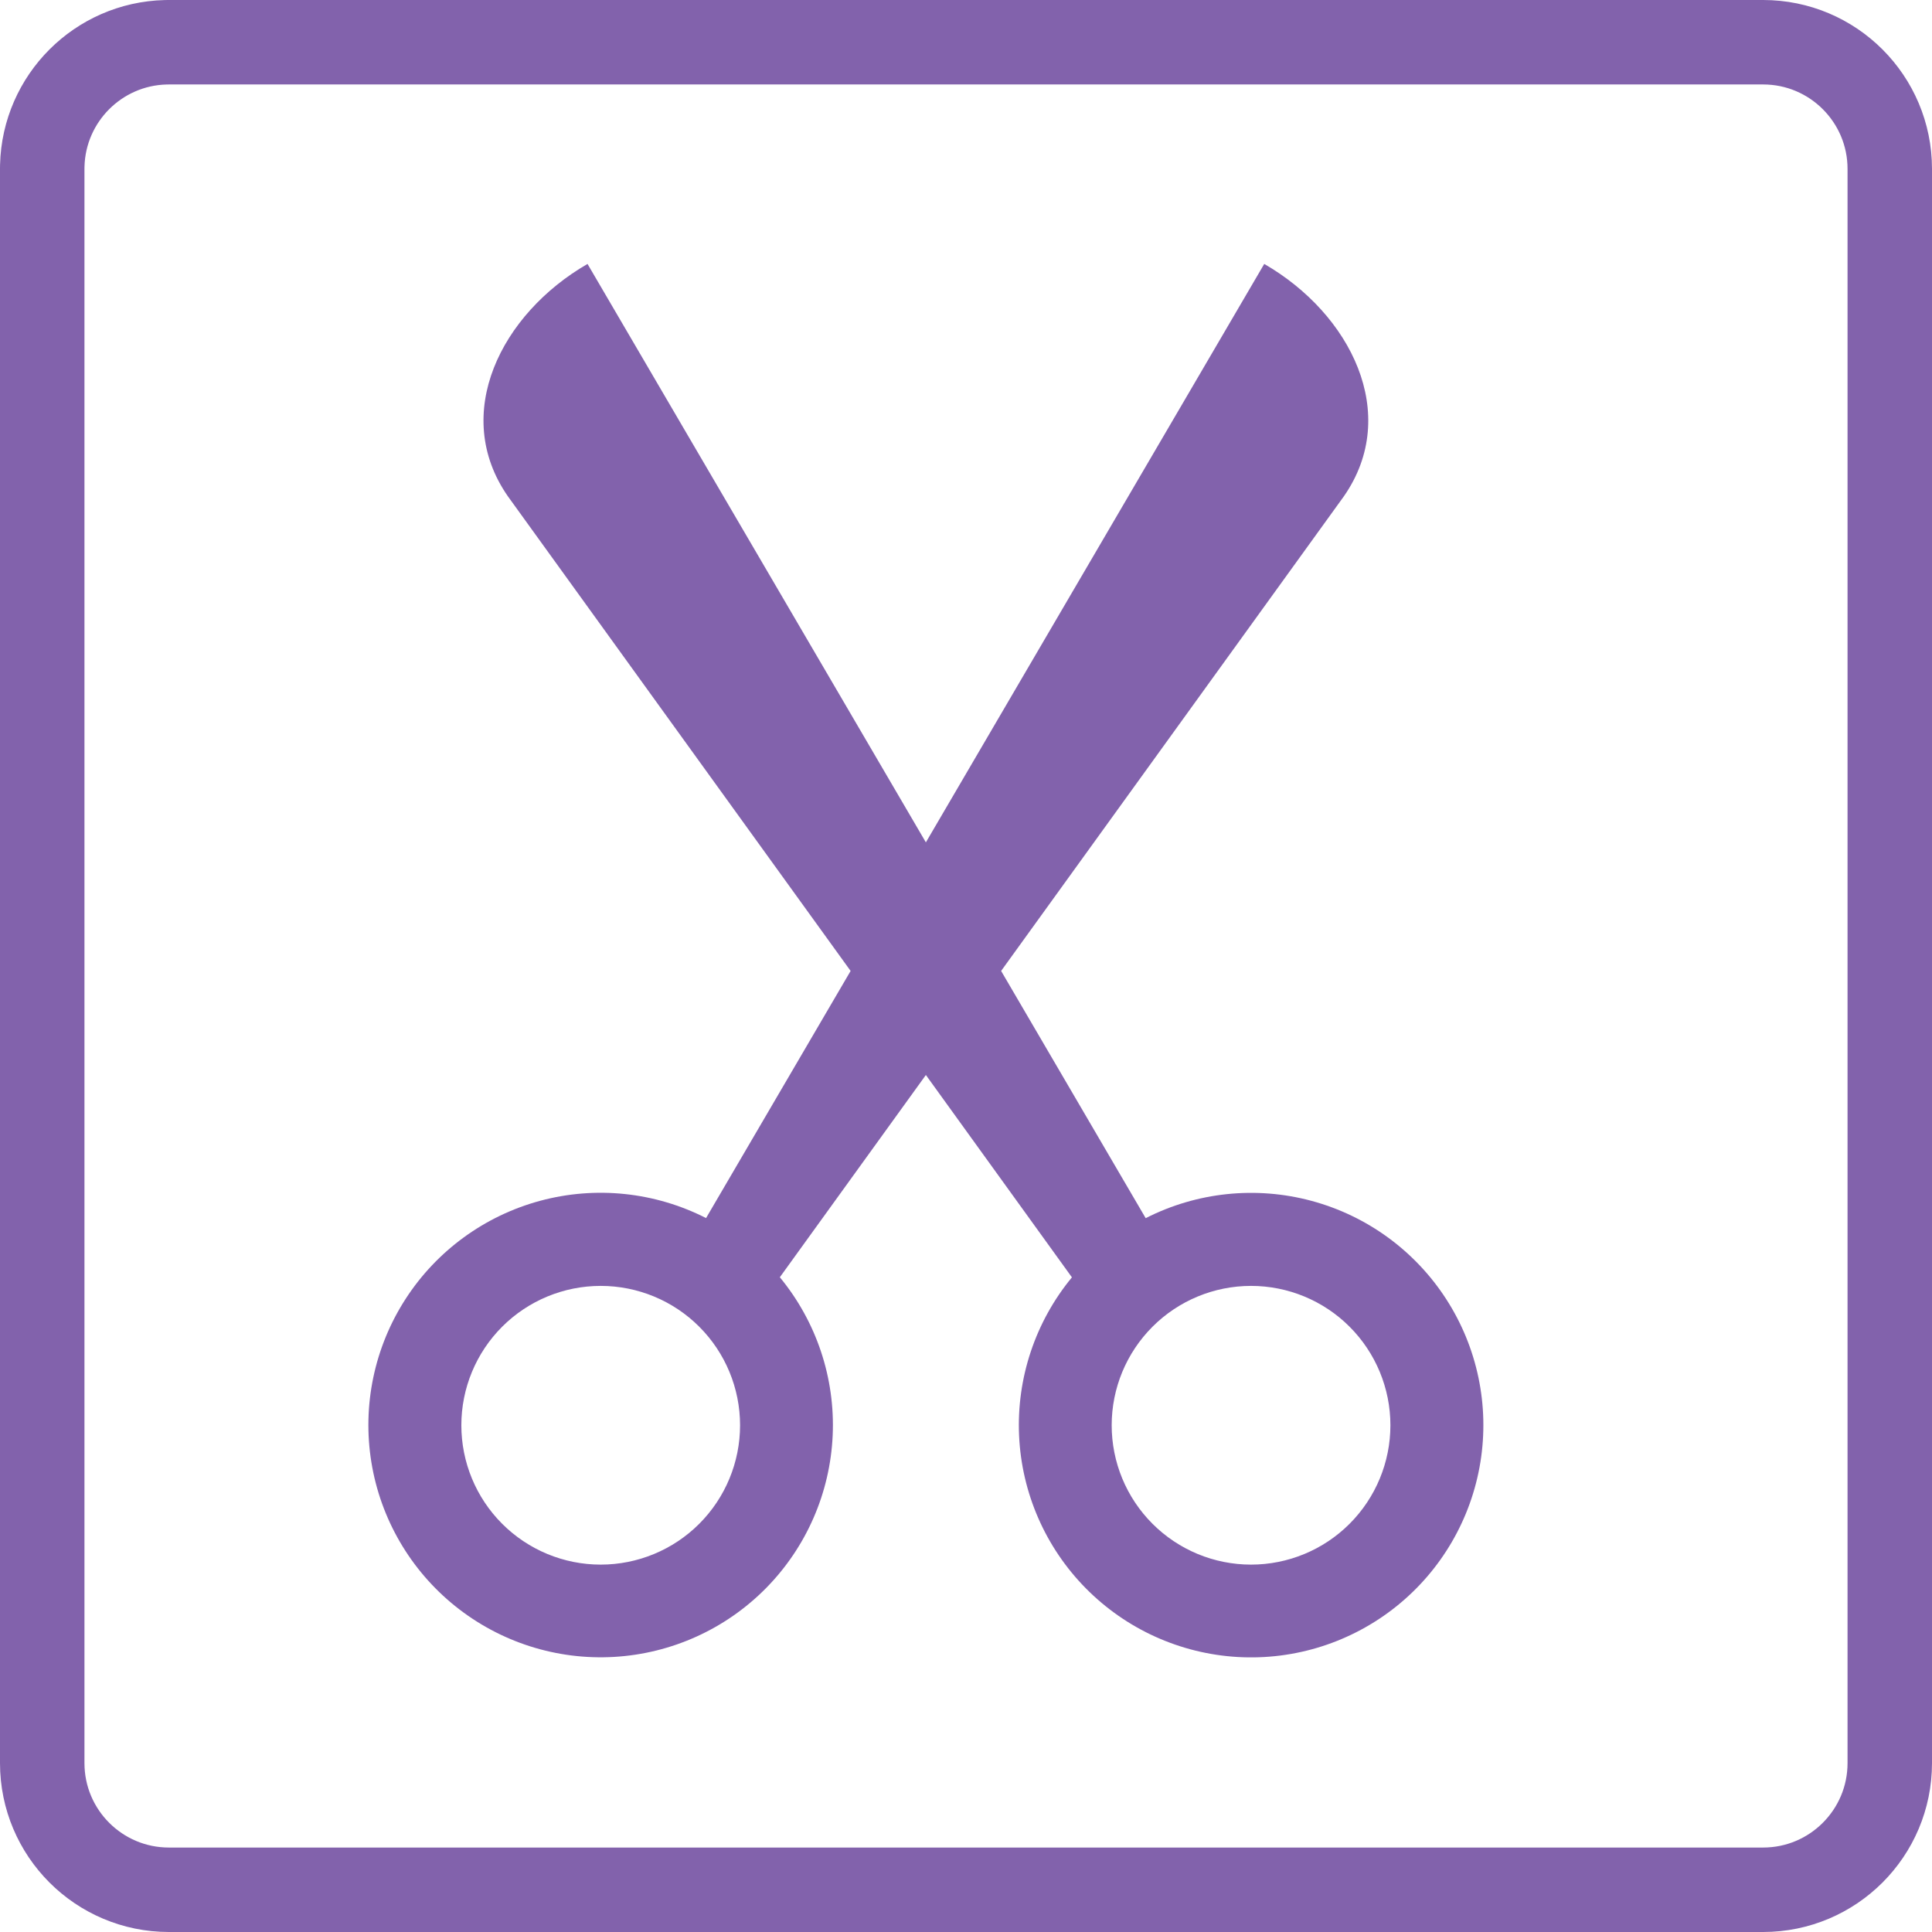 <svg width="183" height="183" viewBox="0 0 183 183" fill="none" xmlns="http://www.w3.org/2000/svg">
<path d="M16 4H167C173.627 4 179 9.373 179 16V167C179 173.627 173.627 179 167 179H16C9.373 179 4 173.627 4 167V16L4.004 15.69C4.165 9.309 9.309 4.165 15.69 4.004L16 4Z" stroke="#8262AC" stroke-width="8" stroke-miterlimit="1.305" stroke-linecap="round"/>
<path d="M48.099 47C42.696 39.221 47.448 29.734 55.65 25L87.699 79.789L119.749 25C127.951 29.734 132.703 39.221 127.3 47L94.827 91.968L108.52 115.385C113.372 112.914 118.968 112.33 124.226 113.746C129.484 115.161 134.029 118.477 136.984 123.05C139.939 127.624 141.093 133.13 140.223 138.505C139.352 143.881 136.52 148.742 132.272 152.149C128.025 155.556 122.665 157.268 117.23 156.952C111.794 156.636 106.668 154.316 102.844 150.44C99.02 146.564 96.769 141.407 96.527 135.967C96.285 130.528 98.069 125.192 101.533 120.991L87.699 101.824L73.866 120.982C77.33 125.183 79.114 130.519 78.872 135.959C78.629 141.398 76.379 146.555 72.555 150.431C68.731 154.307 63.605 156.627 58.169 156.943C52.733 157.259 47.373 155.548 43.126 152.14C38.879 148.733 36.046 143.872 35.176 138.497C34.306 133.122 35.459 127.615 38.414 123.041C41.369 118.468 45.915 115.153 51.173 113.737C56.431 112.321 62.026 112.905 66.878 115.376L80.571 91.968L48.099 47ZM70.099 135.001C70.099 131.5 68.709 128.142 66.233 125.667C63.758 123.191 60.4 121.801 56.899 121.801C53.398 121.801 50.041 123.191 47.565 125.667C45.09 128.142 43.699 131.5 43.699 135.001C43.699 138.501 45.09 141.859 47.565 144.334C50.041 146.81 53.398 148.201 56.899 148.201C60.4 148.201 63.758 146.81 66.233 144.334C68.709 141.859 70.099 138.501 70.099 135.001ZM131.7 135.001C131.7 131.5 130.309 128.142 127.833 125.667C125.358 123.191 122 121.801 118.499 121.801C114.999 121.801 111.641 123.191 109.166 125.667C106.69 128.142 105.299 131.5 105.299 135.001C105.299 138.501 106.69 141.859 109.166 144.334C111.641 146.81 114.999 148.201 118.499 148.201C122 148.201 125.358 146.81 127.833 144.334C130.309 141.859 131.7 138.501 131.7 135.001Z" fill="#8262AC"/>
</svg>
